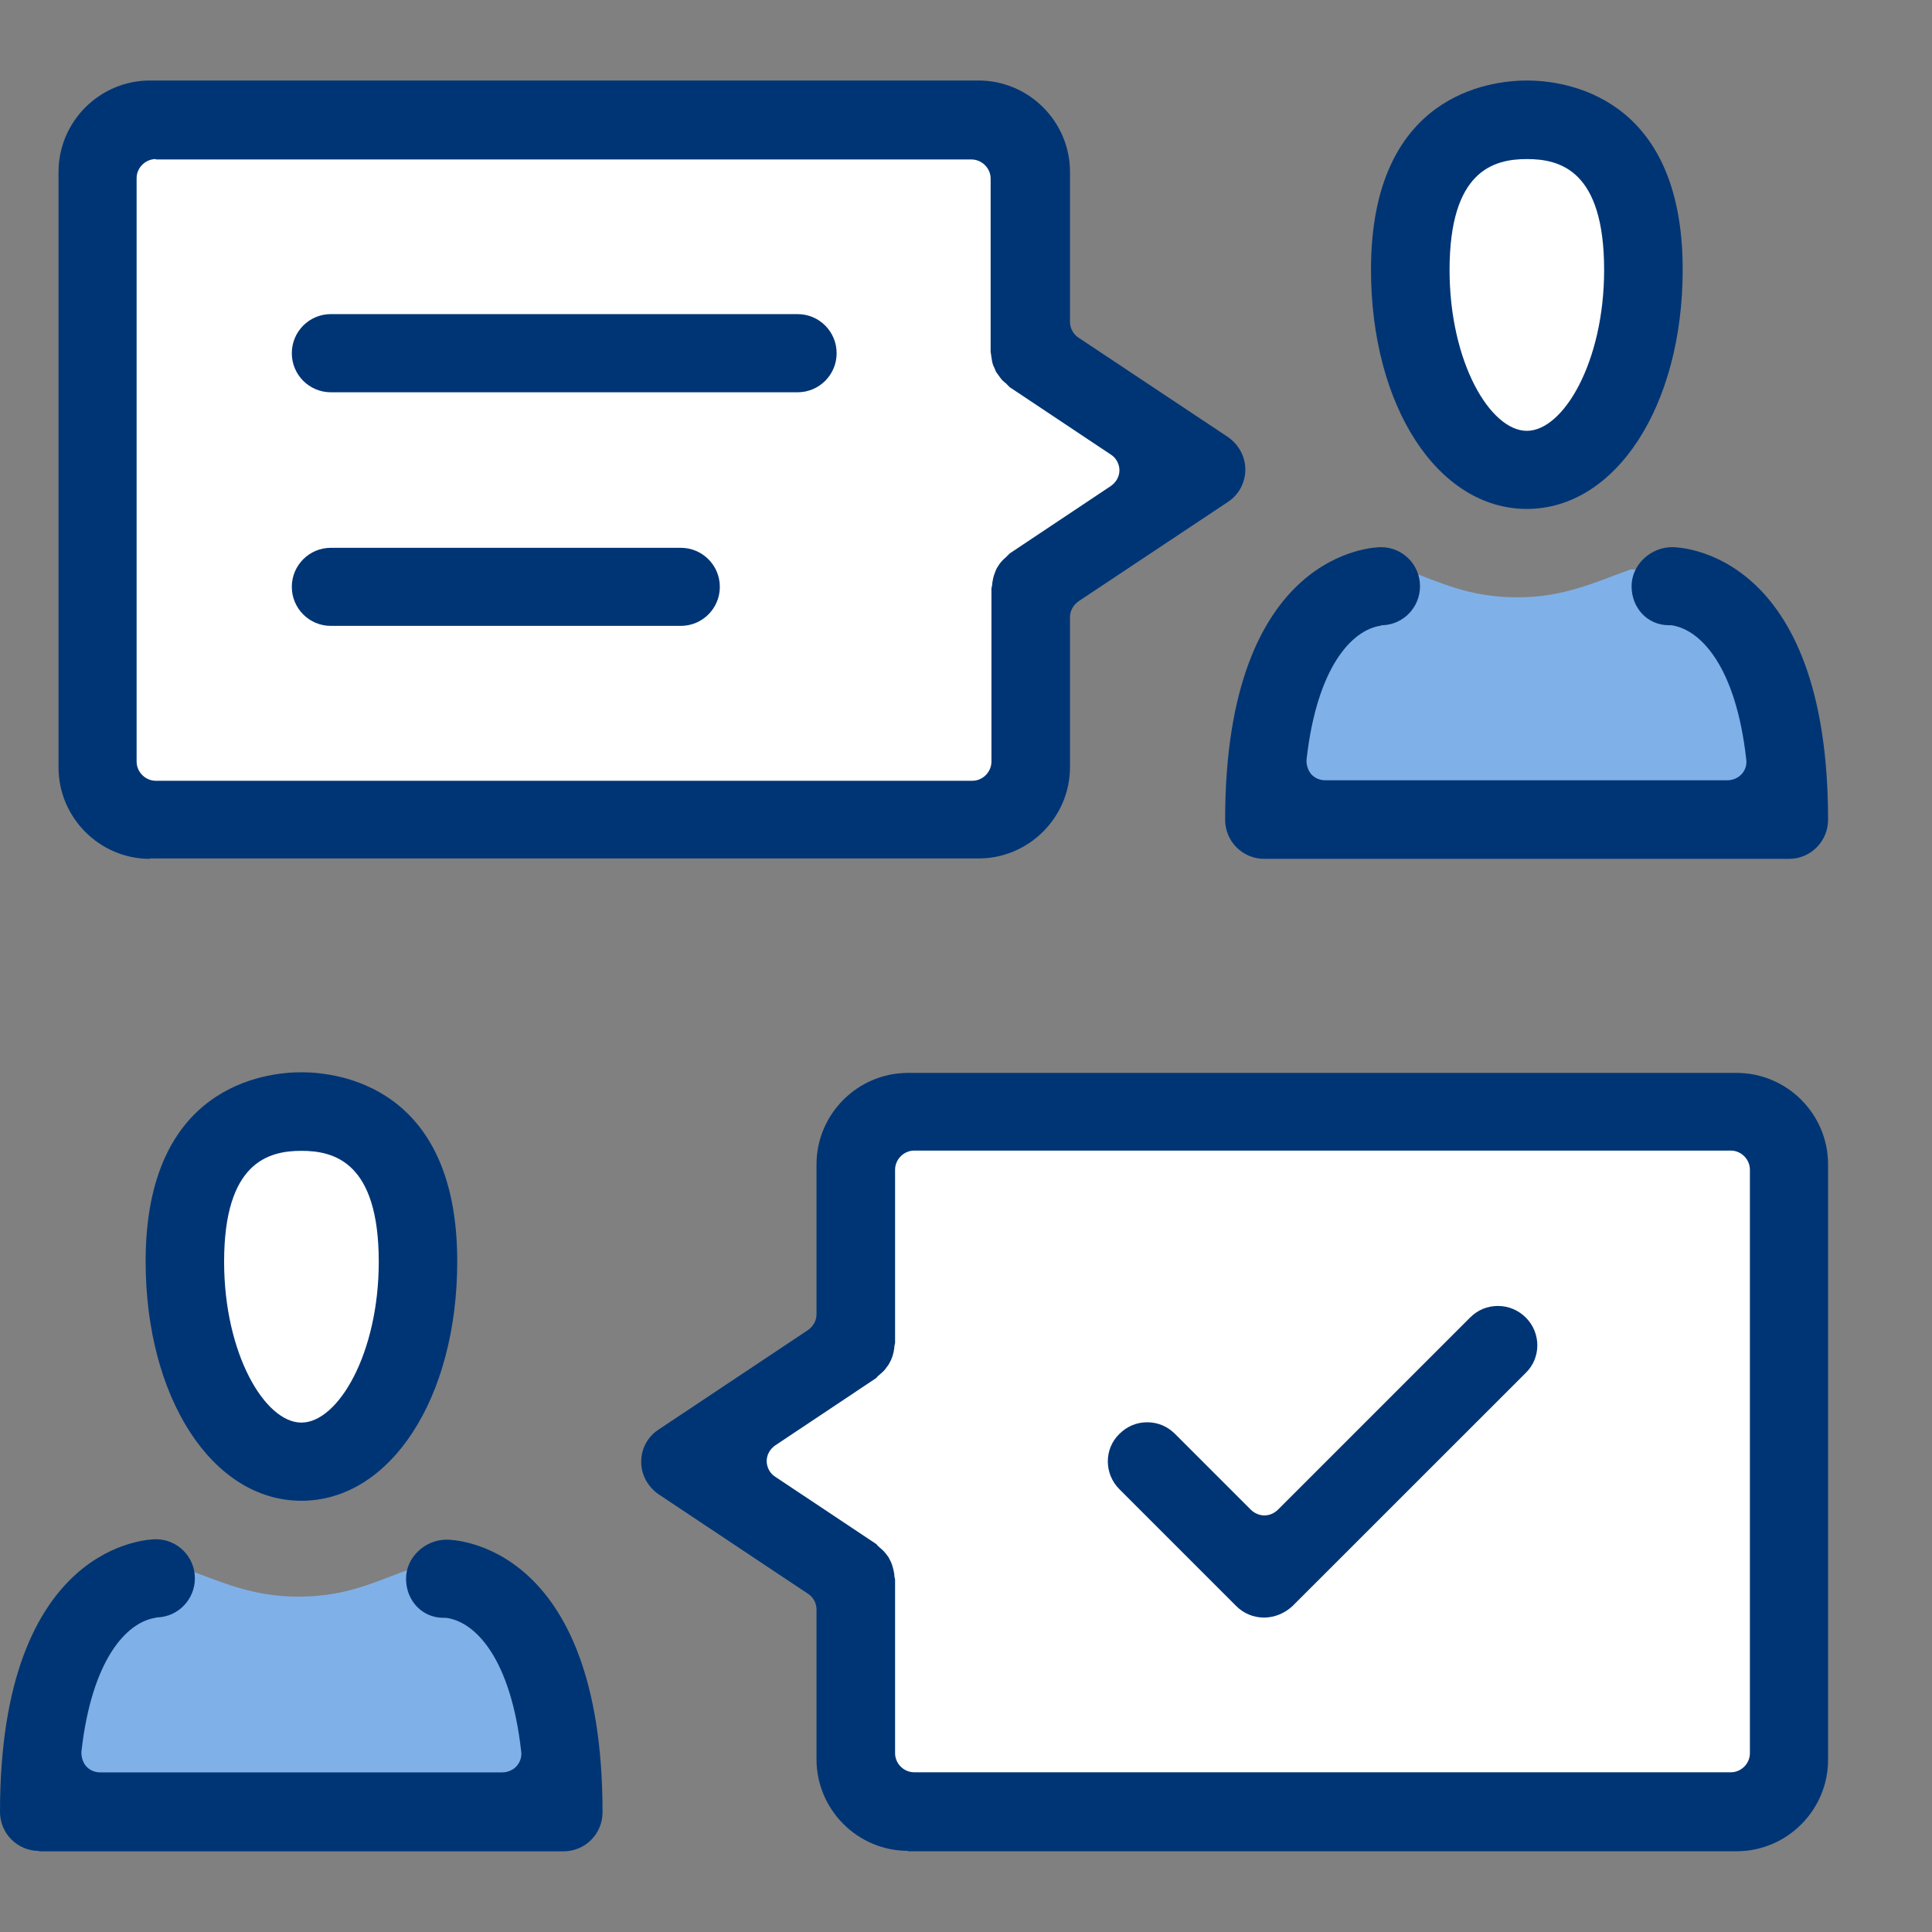 <svg width="24" height="24" viewBox="0 0 24 24" fill="none" xmlns="http://www.w3.org/2000/svg">
<rect x="0" y="0" width="24" height="24" fill="#808080" stroke="none"/>
<path d="M22.089 22.575H10.675V19.447L8.703 18.249L10.675 16.659V13.918H22.089V22.575Z" fill="white"/>
<path d="M5.106 19.488C4.677 19.638 4.326 19.834 3.702 19.834C3.113 19.834 2.726 19.638 2.297 19.488H1.766L0.904 20.144L0.465 22.384H6.675V20.717L5.638 19.488H5.106V19.488Z" fill="#80B0E8"/>
<path d="M4.856 15.934C4.856 17.096 4.339 18.041 3.699 18.041C3.059 18.041 2.543 17.101 2.543 15.934C2.543 14.773 3.059 13.828 3.699 13.828C4.339 13.833 4.856 14.773 4.856 15.934Z" fill="white"/>
<path d="M1.207 10.157H12.621V7.029L14.588 5.831L12.621 4.241V1.5H1.207V10.157Z" fill="white"/>
<path d="M17.448 7.074C17.877 7.224 18.228 7.42 18.852 7.42C19.441 7.42 19.828 7.224 20.257 7.074H20.788L21.651 7.73L22.089 9.97H15.879V8.303L16.917 7.074H17.448V7.074Z" fill="#80B0E8"/>
<path d="M17.766 3.61C17.766 4.772 18.282 5.716 18.922 5.716C19.562 5.716 20.078 4.777 20.078 3.61C20.078 2.449 19.562 1.504 18.922 1.504C18.287 1.504 17.766 2.449 17.766 3.61Z" fill="white"/>
<path d="M3.744 18.643C2.64 18.643 1.809 17.368 1.809 15.669C1.809 13.491 3.29 13.32 3.744 13.32C4.199 13.32 5.68 13.491 5.68 15.669C5.68 17.368 4.849 18.643 3.744 18.643ZM3.744 14.296C3.332 14.296 2.784 14.441 2.784 15.674C2.784 16.815 3.29 17.672 3.744 17.672C4.199 17.672 4.705 16.815 4.705 15.674C4.705 14.441 4.157 14.296 3.744 14.296Z" fill="#003575"/>
<path d="M0.485 22.993C0.217 22.993 0 22.776 0 22.508C0 19.162 1.858 19.121 1.936 19.121C2.204 19.121 2.421 19.338 2.421 19.606C2.421 19.864 2.22 20.081 1.957 20.092C1.946 20.092 1.941 20.092 1.931 20.097C1.569 20.154 1.141 20.618 1.012 21.754C1.007 21.821 1.027 21.888 1.069 21.94C1.115 21.991 1.177 22.017 1.244 22.017H6.241C6.308 22.017 6.376 21.986 6.417 21.94C6.463 21.888 6.484 21.821 6.474 21.754C6.345 20.603 5.906 20.143 5.539 20.097C5.529 20.097 5.519 20.097 5.508 20.097C5.245 20.097 5.044 19.885 5.044 19.611C5.044 19.348 5.276 19.126 5.55 19.126C5.627 19.126 7.485 19.162 7.485 22.513C7.485 22.781 7.269 22.998 7 22.998H0.485V22.993Z" fill="#003575"/>
<path d="M18.967 6.322C17.862 6.322 17.031 5.047 17.031 3.349C17.031 1.17 18.513 1 18.967 1C19.421 1 20.903 1.17 20.903 3.349C20.903 5.042 20.072 6.322 18.967 6.322ZM18.967 1.976C18.554 1.976 18.007 2.12 18.007 3.354C18.007 4.5 18.513 5.352 18.967 5.352C19.421 5.352 19.927 4.495 19.927 3.354C19.927 2.115 19.38 1.976 18.967 1.976Z" fill="#003575"/>
<path d="M15.704 10.669C15.436 10.669 15.219 10.452 15.219 10.183C15.219 6.838 17.077 6.797 17.155 6.797C17.423 6.797 17.64 7.014 17.64 7.282C17.64 7.54 17.439 7.757 17.175 7.767C17.165 7.767 17.16 7.767 17.149 7.773C16.788 7.829 16.36 8.294 16.231 9.43C16.225 9.497 16.246 9.564 16.287 9.616C16.334 9.667 16.396 9.693 16.463 9.693H21.46C21.527 9.693 21.594 9.662 21.636 9.616C21.682 9.564 21.703 9.497 21.692 9.43C21.563 8.278 21.125 7.819 20.763 7.767C20.753 7.767 20.742 7.767 20.732 7.767C20.469 7.767 20.268 7.556 20.268 7.282C20.268 7.019 20.5 6.797 20.773 6.797C20.851 6.797 22.709 6.833 22.709 10.183C22.709 10.452 22.492 10.669 22.224 10.669H15.704Z" fill="#003575"/>
<path d="M11.279 22.992C10.655 22.992 10.143 22.481 10.143 21.856V19.993C10.143 19.915 10.102 19.838 10.035 19.797L8.182 18.563C8.047 18.47 7.965 18.32 7.965 18.16C7.965 17.995 8.047 17.845 8.182 17.758L10.035 16.524C10.102 16.477 10.143 16.405 10.143 16.328V14.464C10.143 13.839 10.655 13.328 11.279 13.328H21.573C22.198 13.328 22.709 13.839 22.709 14.464V21.861C22.709 22.486 22.198 22.997 21.573 22.997H11.279V22.992ZM11.119 21.779C11.119 21.908 11.227 22.016 11.357 22.016H21.501C21.63 22.016 21.738 21.908 21.738 21.779V14.531C21.738 14.402 21.63 14.293 21.501 14.293H11.357C11.227 14.293 11.119 14.402 11.119 14.531V16.684C11.114 16.704 11.109 16.725 11.109 16.746C11.104 16.782 11.098 16.813 11.088 16.844C11.078 16.875 11.067 16.901 11.052 16.926C11.042 16.952 11.021 16.973 11 17.004C10.98 17.03 10.959 17.05 10.933 17.071C10.913 17.086 10.897 17.102 10.887 17.117L9.632 17.954C9.565 18 9.524 18.072 9.524 18.15C9.524 18.227 9.565 18.305 9.632 18.346L10.887 19.182C10.902 19.203 10.918 19.213 10.933 19.229C10.959 19.249 10.98 19.27 11.005 19.301C11.026 19.327 11.042 19.348 11.052 19.373C11.067 19.399 11.078 19.425 11.088 19.461C11.098 19.492 11.104 19.523 11.109 19.554C11.109 19.58 11.114 19.6 11.119 19.621V21.779Z" fill="#003575"/>
<path d="M1.862 10.669C1.238 10.669 0.727 10.158 0.727 9.533V2.136C0.727 1.511 1.238 1 1.862 1H12.156C12.781 1 13.292 1.511 13.292 2.136V3.999C13.292 4.077 13.333 4.154 13.4 4.196L15.254 5.429C15.388 5.522 15.47 5.672 15.47 5.832C15.47 5.997 15.388 6.147 15.254 6.235L13.4 7.468C13.333 7.515 13.292 7.587 13.292 7.665V9.528C13.292 10.153 12.781 10.664 12.156 10.664H1.862V10.669ZM1.935 1.976C1.806 1.976 1.697 2.084 1.697 2.213V9.461C1.697 9.59 1.806 9.699 1.935 9.699H12.079C12.208 9.699 12.316 9.59 12.316 9.461V7.308C12.321 7.288 12.326 7.267 12.326 7.246C12.332 7.21 12.337 7.179 12.347 7.148C12.357 7.117 12.368 7.092 12.378 7.066C12.394 7.04 12.409 7.014 12.43 6.988C12.45 6.963 12.471 6.942 12.497 6.921C12.512 6.906 12.528 6.89 12.543 6.875L13.798 6.038C13.865 5.992 13.906 5.92 13.906 5.842C13.906 5.765 13.865 5.687 13.798 5.646L12.543 4.81C12.528 4.794 12.512 4.779 12.497 4.763C12.471 4.743 12.445 4.722 12.425 4.691C12.404 4.665 12.388 4.639 12.373 4.619C12.363 4.593 12.352 4.567 12.337 4.536C12.326 4.505 12.321 4.474 12.316 4.438C12.311 4.412 12.311 4.392 12.306 4.371V2.218C12.306 2.089 12.197 1.981 12.068 1.981H1.935V1.976Z" fill="#003575"/>
<path d="M4.11 4.873C3.842 4.873 3.625 4.656 3.625 4.388C3.625 4.119 3.842 3.902 4.11 3.902H9.908C10.176 3.902 10.393 4.119 10.393 4.388C10.393 4.656 10.176 4.873 9.908 4.873H4.11Z" fill="#003575"/>
<path d="M4.11 7.775C3.842 7.775 3.625 7.558 3.625 7.29C3.625 7.022 3.842 6.805 4.11 6.805H8.457C8.725 6.805 8.942 7.022 8.942 7.29C8.942 7.558 8.725 7.775 8.457 7.775H4.11Z" fill="#003575"/>
<path d="M15.701 20.094C15.572 20.094 15.448 20.043 15.356 19.95L13.905 18.499C13.714 18.308 13.714 17.998 13.905 17.813C13.998 17.72 14.117 17.668 14.251 17.668C14.385 17.668 14.504 17.72 14.597 17.813L15.536 18.752C15.583 18.799 15.645 18.825 15.707 18.825C15.769 18.825 15.831 18.799 15.877 18.752L18.262 16.367C18.355 16.274 18.474 16.223 18.608 16.223C18.737 16.223 18.861 16.274 18.954 16.367C19.145 16.558 19.145 16.868 18.954 17.054L16.052 19.955C15.954 20.043 15.831 20.094 15.701 20.094Z" fill="#003575"/>
</svg>
